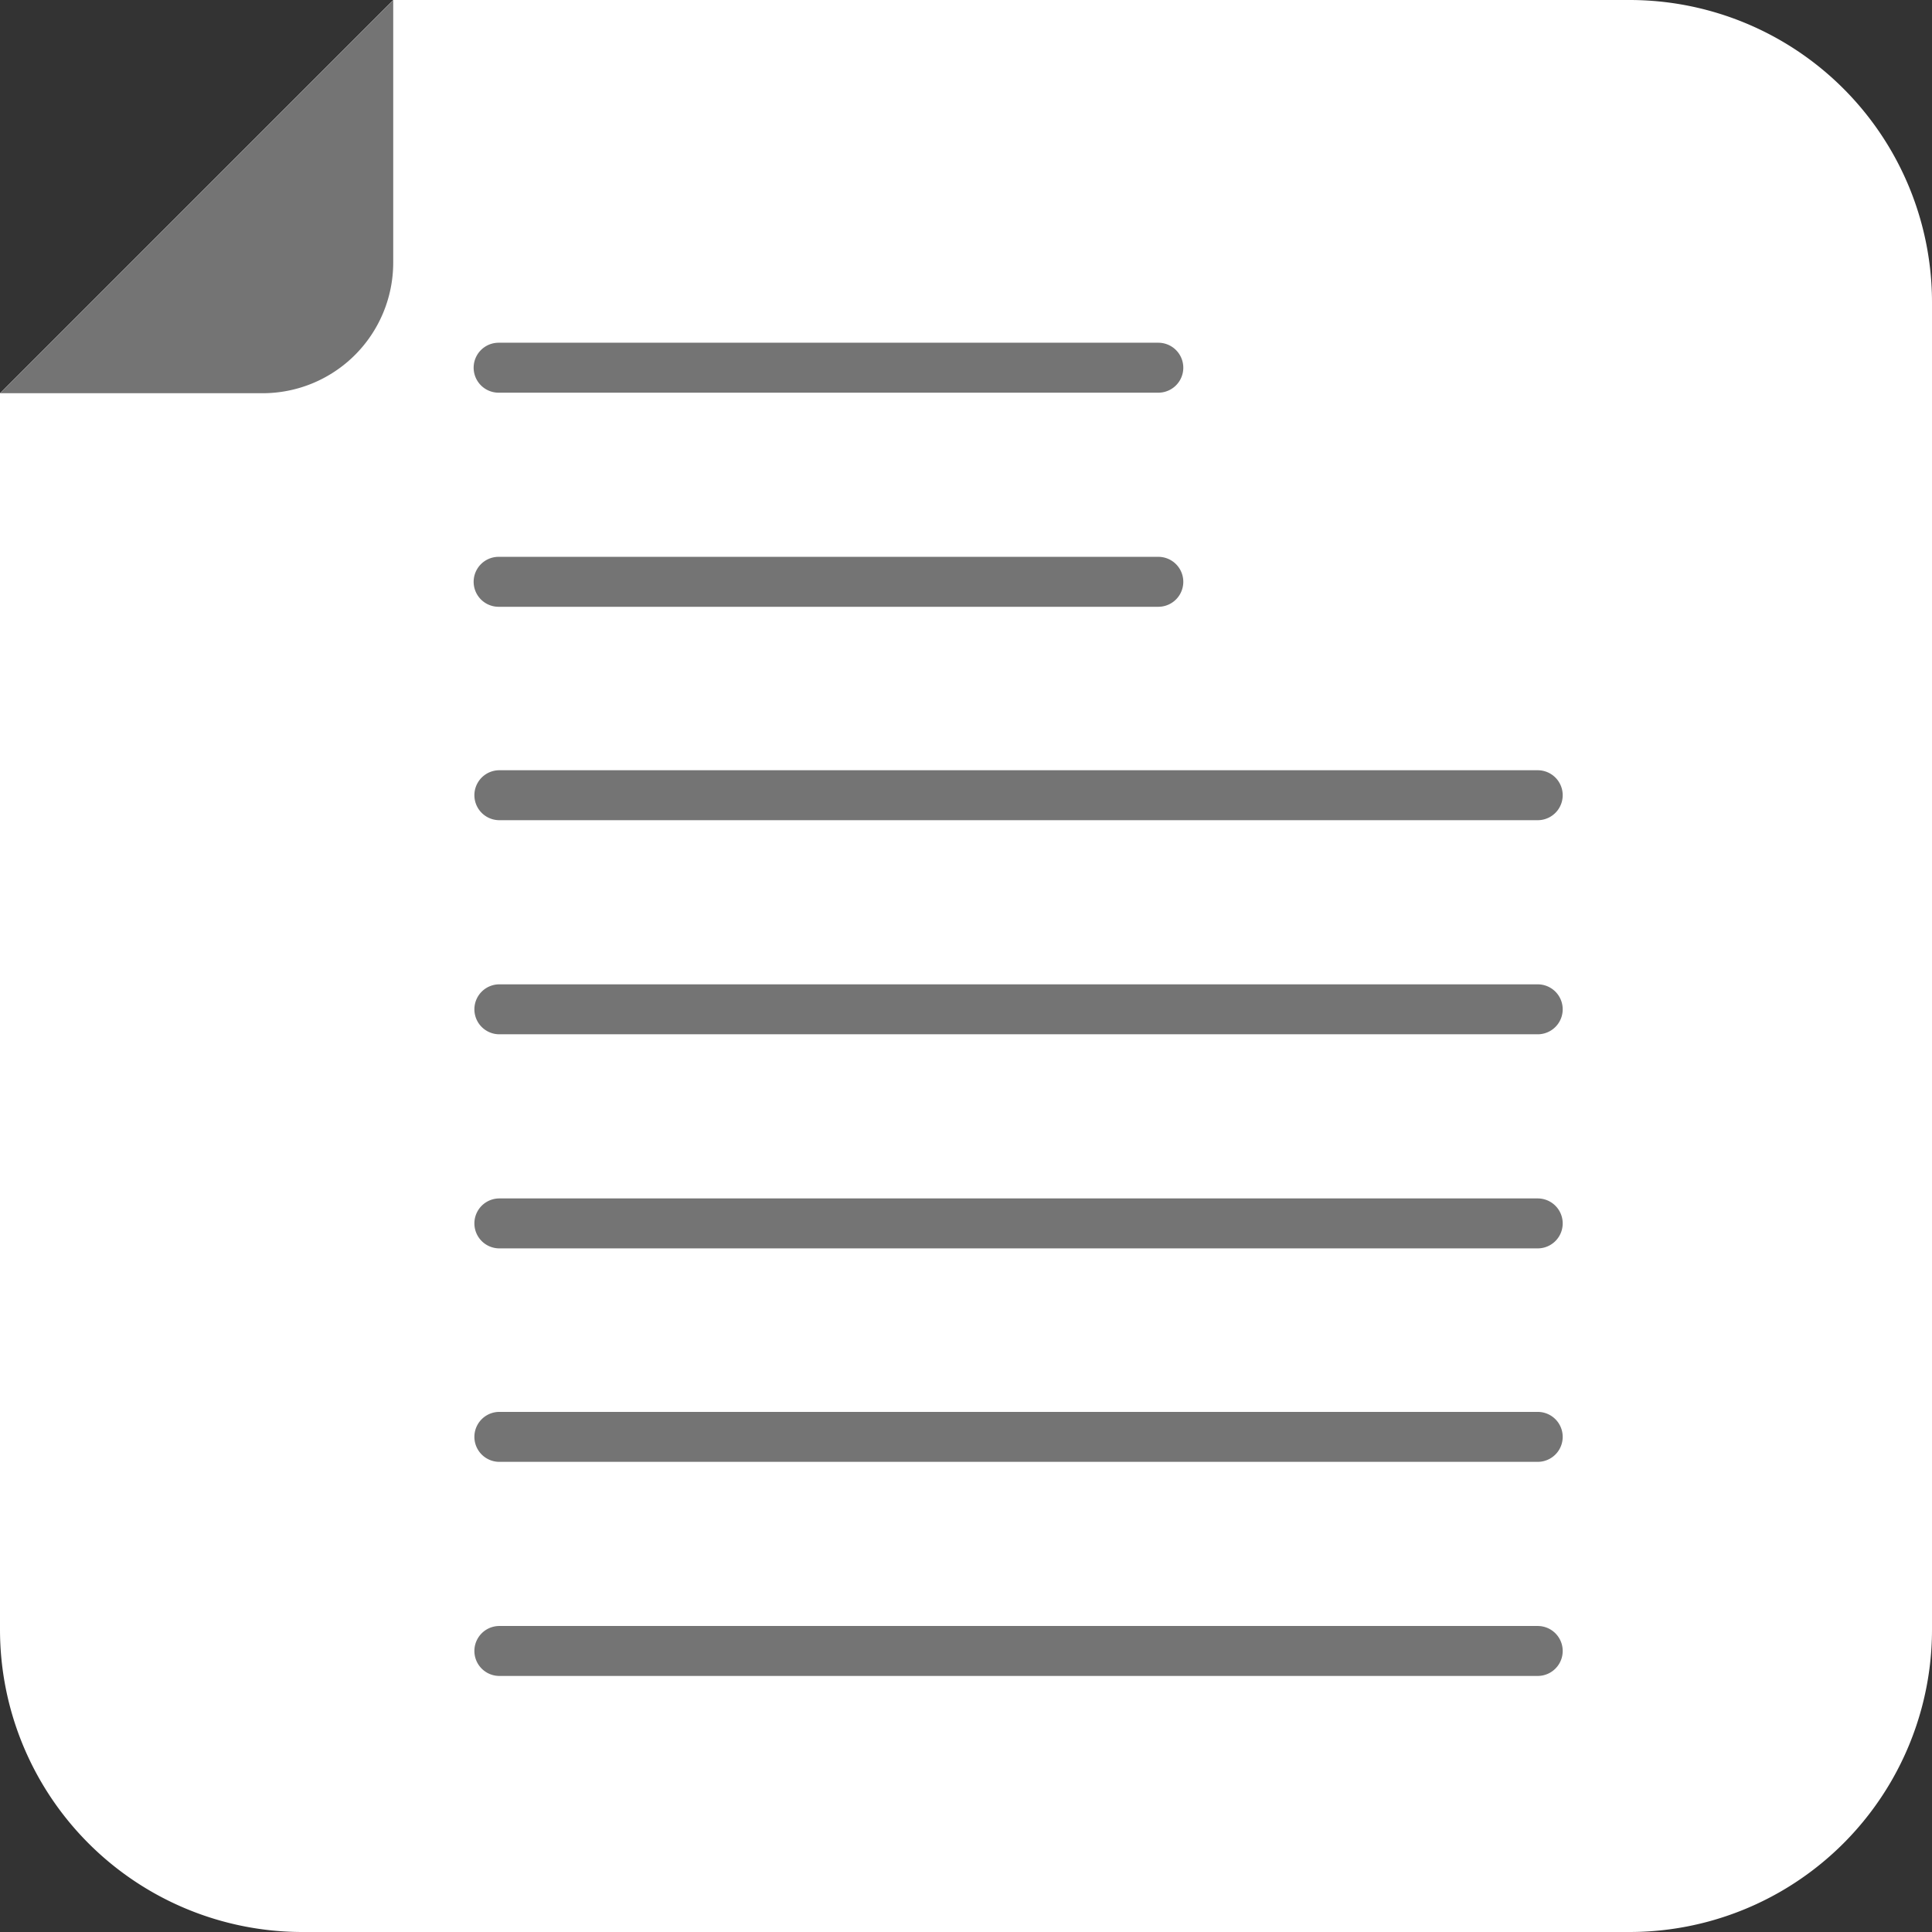 <svg xmlns="http://www.w3.org/2000/svg" width="36.511" height="36.511" viewBox="0 0 36.511 36.511">
  <rect x="0" y="0" width="36.511" height="36.511" fill="#333333" stroke="none"/>
  <g id="Group_15378" data-name="Group 15378" transform="translate(-151 -763.489)">
    <g id="Group_15232" data-name="Group 15232" transform="translate(120 7)">
      <g id="Group_15229" data-name="Group 15229" transform="translate(0 -4)">
        <g id="Group_15227" data-name="Group 15227">
          <g id="pdf" transform="translate(31 760.489)">
            <path id="Path_9780" data-name="Path 9780" d="M36.511,30.795a5.716,5.716,0,0,1-5.716,5.716H5.716A5.716,5.716,0,0,1,0,30.795V7.431L7.431,0H30.795a5.716,5.716,0,0,1,5.716,5.716Z" fill="#fff"/>
            <path id="Path_9782" data-name="Path 9782" d="M0,7.431H4.954A2.468,2.468,0,0,0,7.431,4.973V0Z" fill="#747474"/>
          </g>
        </g>
      </g>
    </g>
    <g id="XMLID_324_" transform="translate(159.951 769.966)">
      <path id="XMLID_331_" d="M127.539,66.144H115.072a.472.472,0,1,1,0-.944h12.467a.472.472,0,1,1,0,.944Z" transform="translate(-114.6 -65.2)" fill="#747474"/>
      <path id="XMLID_330_" d="M127.539,98.144H115.072a.472.472,0,1,1,0-.944h12.467a.472.472,0,1,1,0,.944Z" transform="translate(-114.6 -93.154)" fill="#747474"/>
      <path id="XMLID_329_" d="M134.709,130.044H115.086a.472.472,0,1,1,0-.944h19.623a.472.472,0,1,1,0,.944Z" transform="translate(-114.6 -121.021)" fill="#747474"/>
      <path id="XMLID_328_" d="M134.709,162.044H115.086a.472.472,0,1,1,0-.944h19.623a.472.472,0,1,1,0,.944Z" transform="translate(-114.6 -148.975)" fill="#747474"/>
      <path id="XMLID_327_" d="M134.709,194.044H115.086a.472.472,0,1,1,0-.944h19.623a.472.472,0,1,1,0,.944Z" transform="translate(-114.6 -176.929)" fill="#747474"/>
      <path id="XMLID_326_" d="M134.709,225.944H115.086a.472.472,0,1,1,0-.944h19.623a.472.472,0,1,1,0,.944Z" transform="translate(-114.6 -204.795)" fill="#747474"/>
      <path id="XMLID_325_" d="M134.709,257.944H115.086a.472.472,0,1,1,0-.944h19.623a.472.472,0,1,1,0,.944Z" transform="translate(-114.6 -232.749)" fill="#747474"/>
    </g>
  </g>
</svg>
